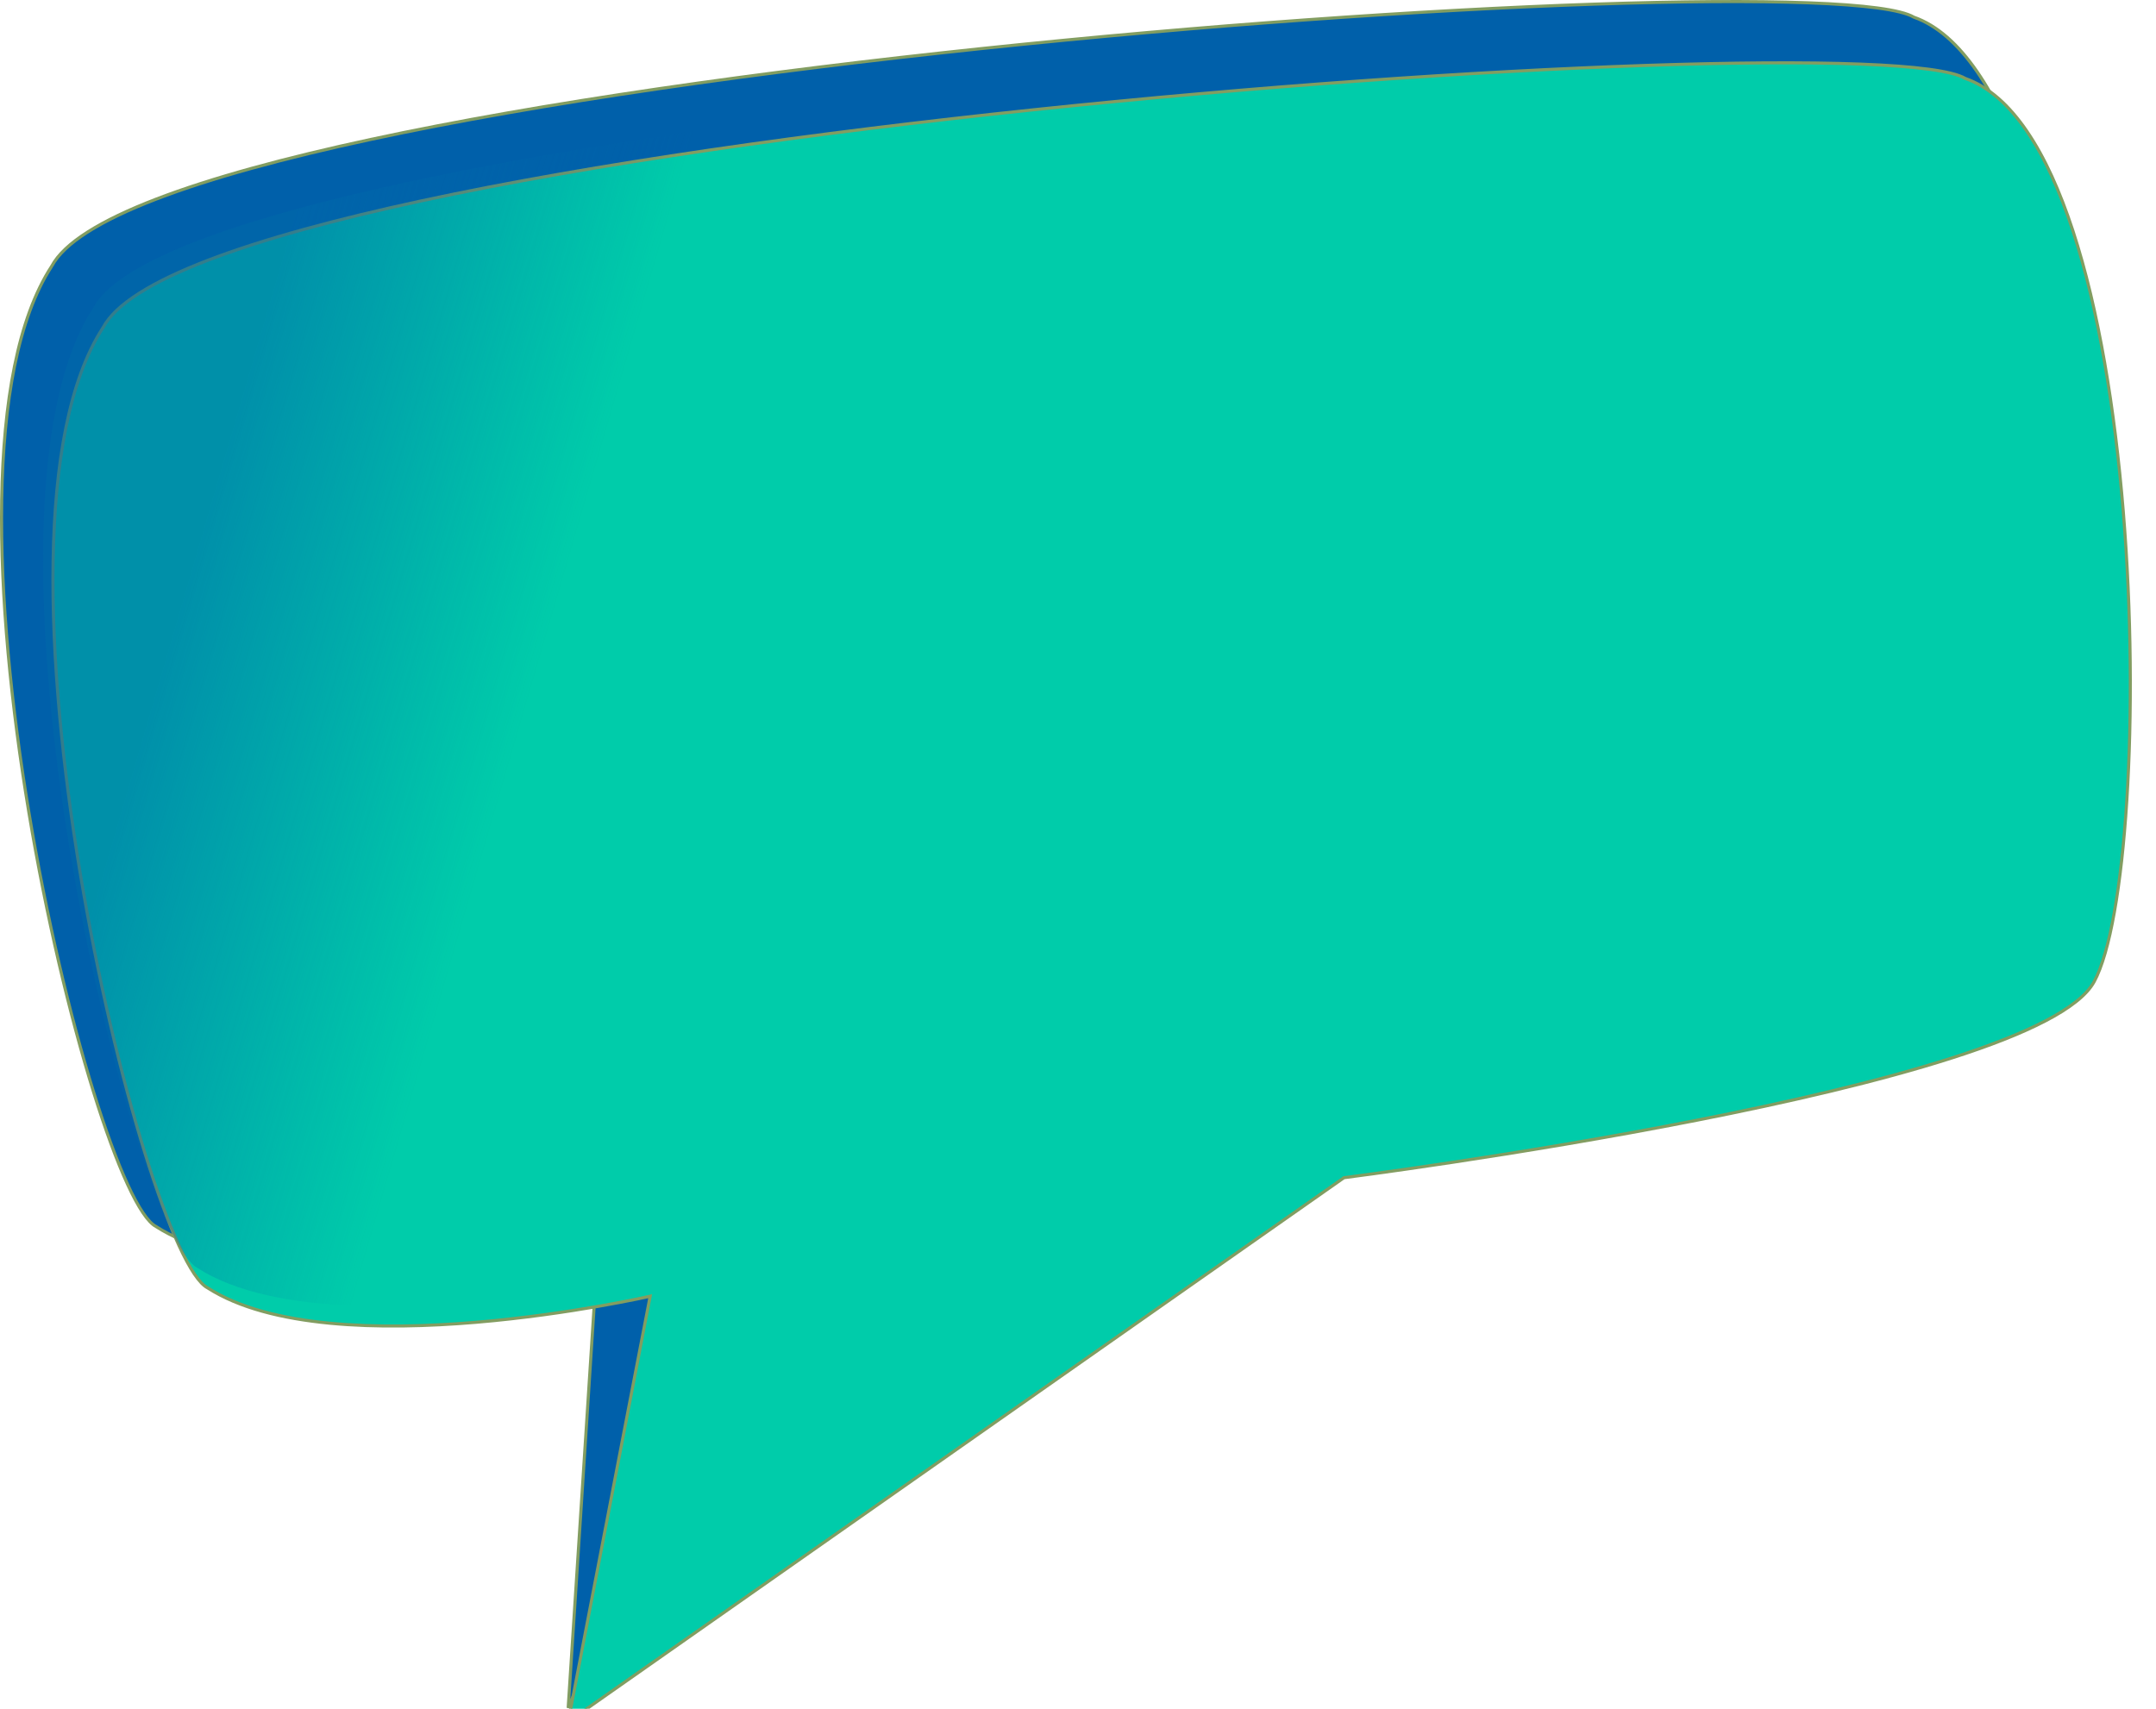 <?xml version="1.0" encoding="UTF-8" standalone="no"?>
<!-- Created with Inkscape (http://www.inkscape.org/) -->

<svg
   width="311.299"
   height="246.757"
   viewBox="0 0 82.365 65.288"
   version="1.1"
   id="svg5"
   inkscape:version="1.1.1 (1:1.1+202109281949+c3084ef5ed)"
   sodipodi:docname="chat2.svg"
   xmlns:inkscape="http://www.inkscape.org/namespaces/inkscape"
   xmlns:sodipodi="http://sodipodi.sourceforge.net/DTD/sodipodi-0.dtd"
   xmlns:xlink="http://www.w3.org/1999/xlink"
   xmlns="http://www.w3.org/2000/svg"
   xmlns:svg="http://www.w3.org/2000/svg">
  <sodipodi:namedview
     id="namedview7"
     pagecolor="#ffffff"
     bordercolor="#cccccc"
     borderopacity="1"
     inkscape:pageshadow="0"
     inkscape:pageopacity="1"
     inkscape:pagecheckerboard="false"
     inkscape:document-units="px"
     showgrid="false"
     units="px"
     width="800px"
     inkscape:zoom="1.1407729"
     inkscape:cx="396.66089"
     inkscape:cy="159.97925"
     inkscape:window-width="1366"
     inkscape:window-height="704"
     inkscape:window-x="0"
     inkscape:window-y="27"
     inkscape:window-maximized="1"
     inkscape:current-layer="layer1"
     fit-margin-top="0"
     fit-margin-left="0"
     fit-margin-right="0"
     fit-margin-bottom="0" />
  <defs
     id="defs2">
    <linearGradient
       inkscape:collect="always"
       id="linearGradient31174">
      <stop
         style="stop-color:#0068aa;stop-opacity:1;"
         offset="0"
         id="stop31170" />
      <stop
         style="stop-color:#0068aa;stop-opacity:0;"
         offset="1"
         id="stop31172" />
    </linearGradient>
    <linearGradient
       inkscape:collect="always"
       id="linearGradient11335">
      <stop
         style="stop-color:#4fa700;stop-opacity:1;"
         offset="0"
         id="stop11331" />
      <stop
         style="stop-color:#4fa700;stop-opacity:0;"
         offset="1"
         id="stop11333" />
    </linearGradient>
    <linearGradient
       inkscape:collect="always"
       xlink:href="#linearGradient11335"
       id="linearGradient11337"
       x1="937.458"
       y1="150.9"
       x2="902.502"
       y2="140.851"
       gradientUnits="userSpaceOnUse"
       gradientTransform="matrix(0.488,0,0,0.341,-363.687,-8.784)" />
    <linearGradient
       inkscape:collect="always"
       xlink:href="#linearGradient31174"
       id="linearGradient31176"
       x1="22.764"
       y1="20.62"
       x2="35.948"
       y2="24.465"
       gradientUnits="userSpaceOnUse" />
  </defs>
  <g
     inkscape:label="Capa 1"
     inkscape:groupmode="layer"
     id="layer1"
     transform="translate(-13.367,-5.936)">
    <ellipse
       style="display:none;opacity:0.684;fill:#4fa700;fill-opacity:1;stroke:#4c4f61;stroke-width:0.085;paint-order:fill markers stroke"
       id="path9671"
       cx="52.606"
       cy="30.361"
       rx="51.176"
       ry="38.191" />
    <path
       id="path10924"
       style="display:none;opacity:1;fill:url(#linearGradient11337);fill-opacity:1;stroke:none;stroke-width:0.113;paint-order:fill markers stroke"
       d="M 88.153,3.41 62.484,68.84 C 90.123,61.749 103.923,48.077 103.936,30.473 103.934,20.685 98.385,11.171 88.153,3.41 Z"
       sodipodi:nodetypes="cccc" />
    <path
       id="path14015"
       style="opacity:1;fill:#0060aa;fill-opacity:1;stroke:#829d61;stroke-width:0.118;stroke-opacity:1;paint-order:fill markers stroke"
       d="M 15.338,16.114 C 19.163,8.917 82.599,4.286 86.482,6.592 c 7.127,2.508 8.504,31.172 6.203,36.816 -2.301,5.644 -49.956,9.864 -49.956,9.864 L 35.073,71.193 36.241,53.123 c 0,0 -12.11,2.763 -16.907,-0.319 -2.47,-1.268 -9.171,-28.727 -3.996,-36.69 z"
       sodipodi:nodetypes="cczccccc" />
    <path
       id="rect948"
       style="opacity:1;fill:#00ccaa;fill-opacity:1;stroke:#829d61;stroke-width:0.118;stroke-opacity:1;paint-order:fill markers stroke"
       d="m 17.302,18.455 c 3.825,-7.197 67.261,-11.828 71.144,-9.522 7.127,2.508 7.324,30.08 4.926,34.508 -2.237,4.13 -28.661,7.493 -28.661,7.493 l -29.638,20.788 2.423,-12.58 0.709,-3.679 c 0,0 -12.11,2.763 -16.907,-0.319 C 18.828,53.877 12.127,26.417 17.302,18.455 Z"
       sodipodi:nodetypes="ccscccccc" />
    <path
       id="path30997"
       style="opacity:0.602;fill:url(#linearGradient31176);fill-opacity:1;stroke:none;stroke-width:0.118;stroke-opacity:1;paint-order:fill markers stroke"
       d="m 49.563,9.696 c -15.803,1.794 -30.836,4.615 -32.638,8.005 -5.175,7.963 1.527,35.422 3.997,36.69 1.457,0.936 3.589,1.331 5.851,1.43 z" />
  </g>
</svg>
